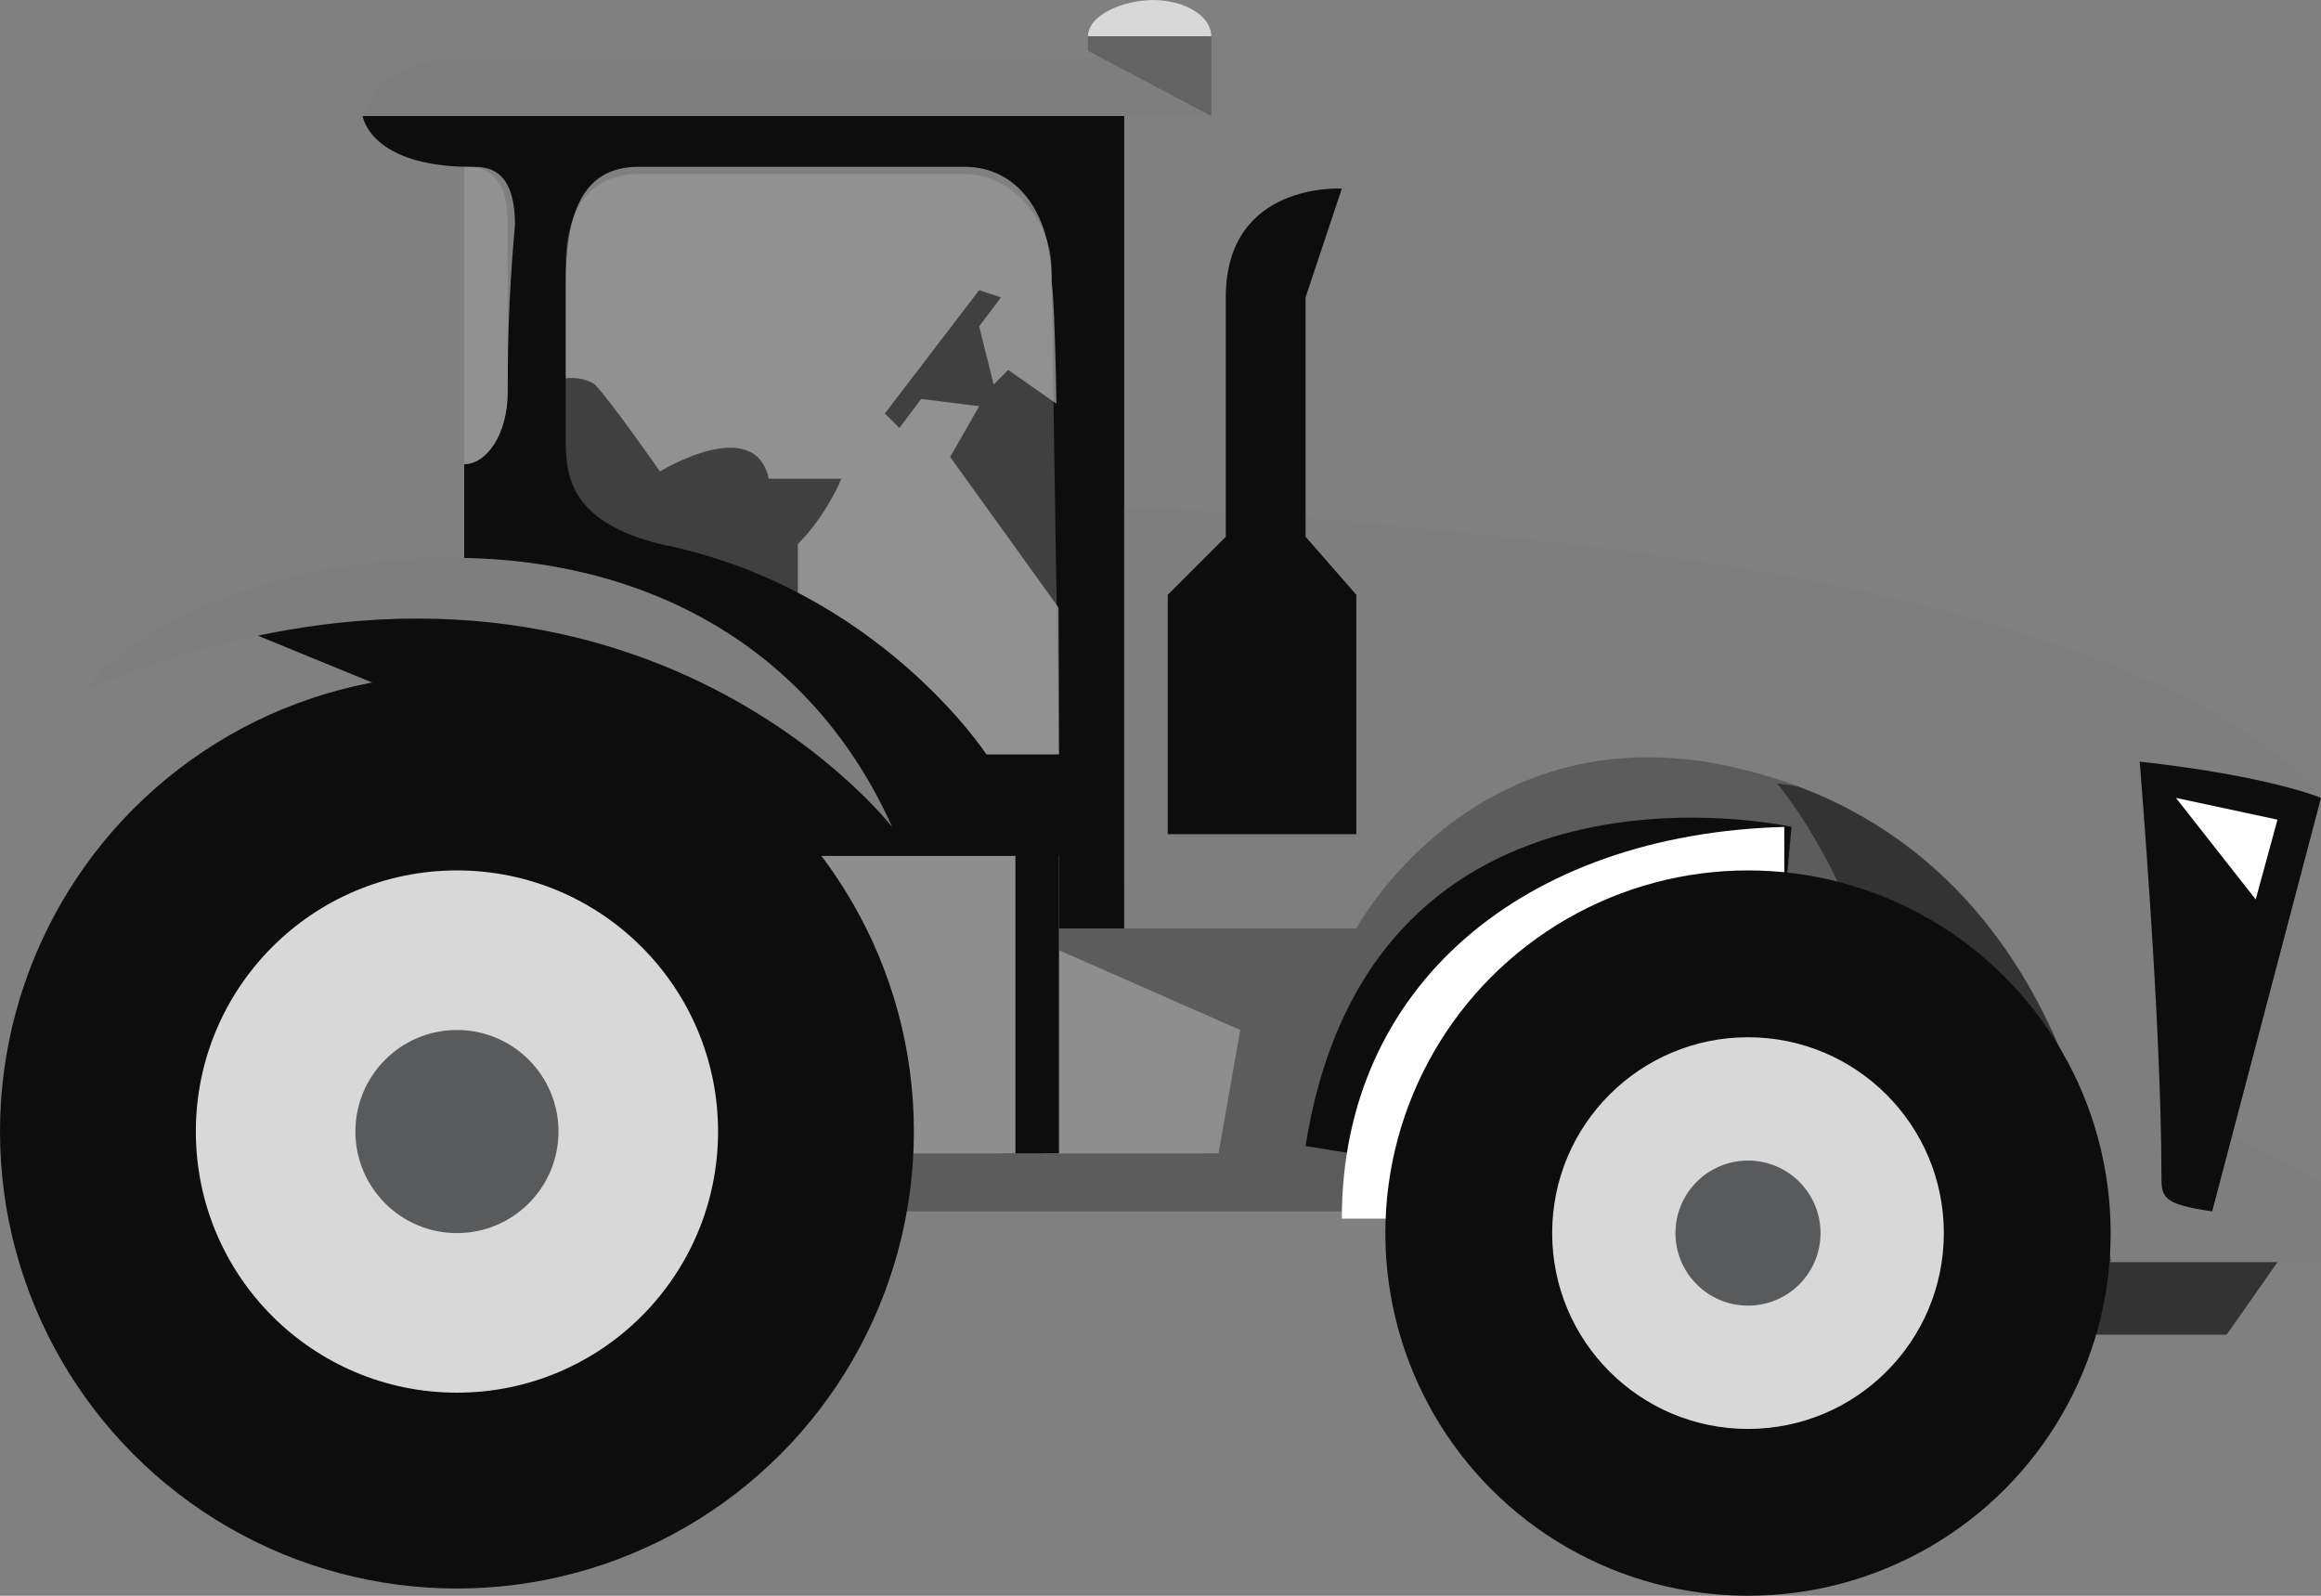 <?xml version="1.0" encoding="utf-8"?>
<!-- Generator: Adobe Illustrator 19.1.0, SVG Export Plug-In . SVG Version: 6.00 Build 0)  -->
<!DOCTYPE svg PUBLIC "-//W3C//DTD SVG 1.1//EN" "http://www.w3.org/Graphics/SVG/1.1/DTD/svg11.dtd">
<svg version="1.1" id="layer_1_" xmlns="http://www.w3.org/2000/svg" xmlns:xlink="http://www.w3.org/1999/xlink" x="0px" y="0px" viewBox="0 0 32 22" enable-background="new 0 0 32 22" xml:space="preserve" width="32px" height="22px" fill="#333">
<rect x="0" y="0" width="32" height="22" fill="#808080" stroke="none"/>
<g>
	<polygon fill="#5C5C5C" points="6.4,9.7 3.4,16.7 22.5,16.7 24.5,15.5 27.1,15.5 27.1,14.1 25,10.3 20.9,9.1 15.6,12.2 14,11.8 	
		"/>
	<polygon fill="#8E8E8E" points="12.6,15.9 14.4,15.9 14.4,11.8 11.2,11.8 	"/>
	<polygon fill="#8E8E8E" points="17,14.2 14.4,13.1 14.4,15.9 16.6,15.9 	"/>
	<rect x="13.8" y="11.7" fill="#0D0D0D" width="0.6px" height="4.2px"/>
	<path fill="#0D0D0D" d="M17,11.8 M14.6,10.4l-1,0c0,0-1.5-2.3-4.5-2.9C7.9,7.2,7.8,6.6,7.8,6.1s0-1.7,0-2.2c0-0.9,0.2-1.6,1-1.6
		c0.8,0,4.2,0,4.5,0c0.7,0,1.2,0.6,1.2,1.6C14.6,4.6,14.6,10.2,14.6,10.4z M15.5,12.8l0-11.2H5c0,0,0.1,0.7,1.5,0.7
		c0.2,0,0.6,0,0.6,0.8C7,4.2,7,5,7,5.4c0,0.6-0.3,1-0.6,1v1.3l-3,1l10,4.1L15.5,12.8z"/>
	<polygon fill="#0D0D0D" points="14.9,8.8 14.9,5.8 13.9,5.1 13.7,5.3 13.5,4.5 13.8,4.1 13.5,4 12.2,5.7 12.4,5.9 12.7,5.5 
		13.5,5.6 13.1,6.3 	"/>
	<path fill="#0D0D0D" d="M7.5,5.3c0,0,0.4-0.2,0.7,0c0.2,0.2,0.9,1.2,0.9,1.2s1.3-0.8,1.5,0.1l1,0c0,0-0.2,0.5-0.6,0.9l0,1.2
		L7.5,7.1L7.5,5.3z"/>
	<polygon opacity="0.99" fill="#7E7E7E" points="23.4,16.2 25.7,17.3 26.6,17.3 26.6,15.5 23.4,15.5 	"/>
	<path fill="#333333" d="M30.7,18.4l0.7-1l-1.9-0.5l-2.2-5.7l-2.8-0.4c0,0,2.9,3.4,0.8,7.6H30.7z"/>
	<path fill="#7E7E7E" d="M30.4,16.7l0.3-1.1l1.3,0.7v1.1h-2.9c0,0-0.2-6-5.6-6.9c-3.3-0.5-4.8,2.3-4.8,2.3l-3.2,0l0-5.8
		c0,0,1.8,0,6.1,0.5C30.5,8.5,32,11,32,11L30.4,16.7z"/>
	<path fill="#0D0D0D" d="M32,11c0,0-0.7-0.3-2.5-0.5c0,0,0.3,3.6,0.3,5.7c0,0.3,0,0.4,0.7,0.5L32,11z"/>
	<polygon fill="#FFFFFF" points="31.1,12.4 30,11 31.4,11.3 	"/>
	<polygon fill="#0D0D0D" points="18.7,8.2 18.7,11.5 16.1,11.5 16.1,8.2 16.9,7.4 18,7.4 	"/>
	<path fill="#0D0D0D" d="M18.5,2.6c0,0-1.6-0.1-1.6,1.5v3.4H18V4.1L18.5,2.6z"/>
	<path fill="#7E7E7E" d="M16.7,0.8c0,0-9.7,0-10.4,0C5.2,0.8,5,1.6,5,1.6h11.7V0.8z"/>
	<path fill="#636363" d="M16.7,0.5c0-0.3-0.4-0.5-0.8-0.5S15,0.2,15,0.5v0.2l1.7,0.9V0.5z"/>
	<path fill="#D8D8D8" d="M16.7,0.5c0-0.3-0.4-0.5-0.8-0.5S15,0.2,15,0.5"/>
	<path opacity="0.3" fill="#B9B9B9" d="M14.6,10.4l-1,0c0,0-1.5-2.3-4.5-2.9C7.9,7.2,7.8,6.6,7.8,6.1s0-2,0-2.5s0.2-1.2,1-1.2
		c0.8,0,4.2,0,4.5,0c0.7,0,1.2,0.7,1.2,1.3S14.6,10.2,14.6,10.4z"/>
	<path opacity="0.3" fill="#B9B9B9" d="M6.4,2.3c0.2,0,0.6,0,0.6,0.8C7,4.2,7,5,7,5.4c0,0.6-0.3,1-0.6,1"/>
	<path fill="#7E7E7E" d="M12.3,11.4C11,8.5,8.1,7.3,4.8,7.8C3.9,7.9,1.9,8.5,1.2,9.5C8.5,6.5,12.3,11.4,12.3,11.4z"/>
	<rect x="11.3" y="11.8" fill="#8E8E8E" width="3.3px" height="4.1px"/>
	<polygon fill="#8E8E8E" points="17.1,14.2 14.6,13.1 14.6,15.9 16.8,15.9 	"/>
	<rect x="14" y="11.7" fill="#0D0D0D" width="0.6px" height="4.2px"/>
	<circle fill="#0D0D0D" cx="6.3" cy="15.6" r="6.3"/>
	<circle fill="#D8D8D8" cx="6.3" cy="15.6" r="3.6"/>
	<circle opacity="0.99" fill="#58595B" cx="6.3" cy="15.6" r="1.4"/>
	<path fill="#0D0D0D" d="M18,15.8c0.9-5.7,6.7-4.4,6.7-4.4l-0.5,5.4L18,15.8z"/>
	<path fill="#FFFFFF" d="M24.6,11.4c-3.6,0.1-6.1,2.2-6.1,5.4l6.1,0V11.4z"/>
	<circle fill="#0D0D0D" cx="24.1" cy="17" r="5"/>
	<circle fill="#D8D8D8" cx="24.1" cy="17" r="2.7"/>
	<circle opacity="0.99" fill="#58595B" cx="24.1" cy="17" r="1"/>
</g>
</svg>
